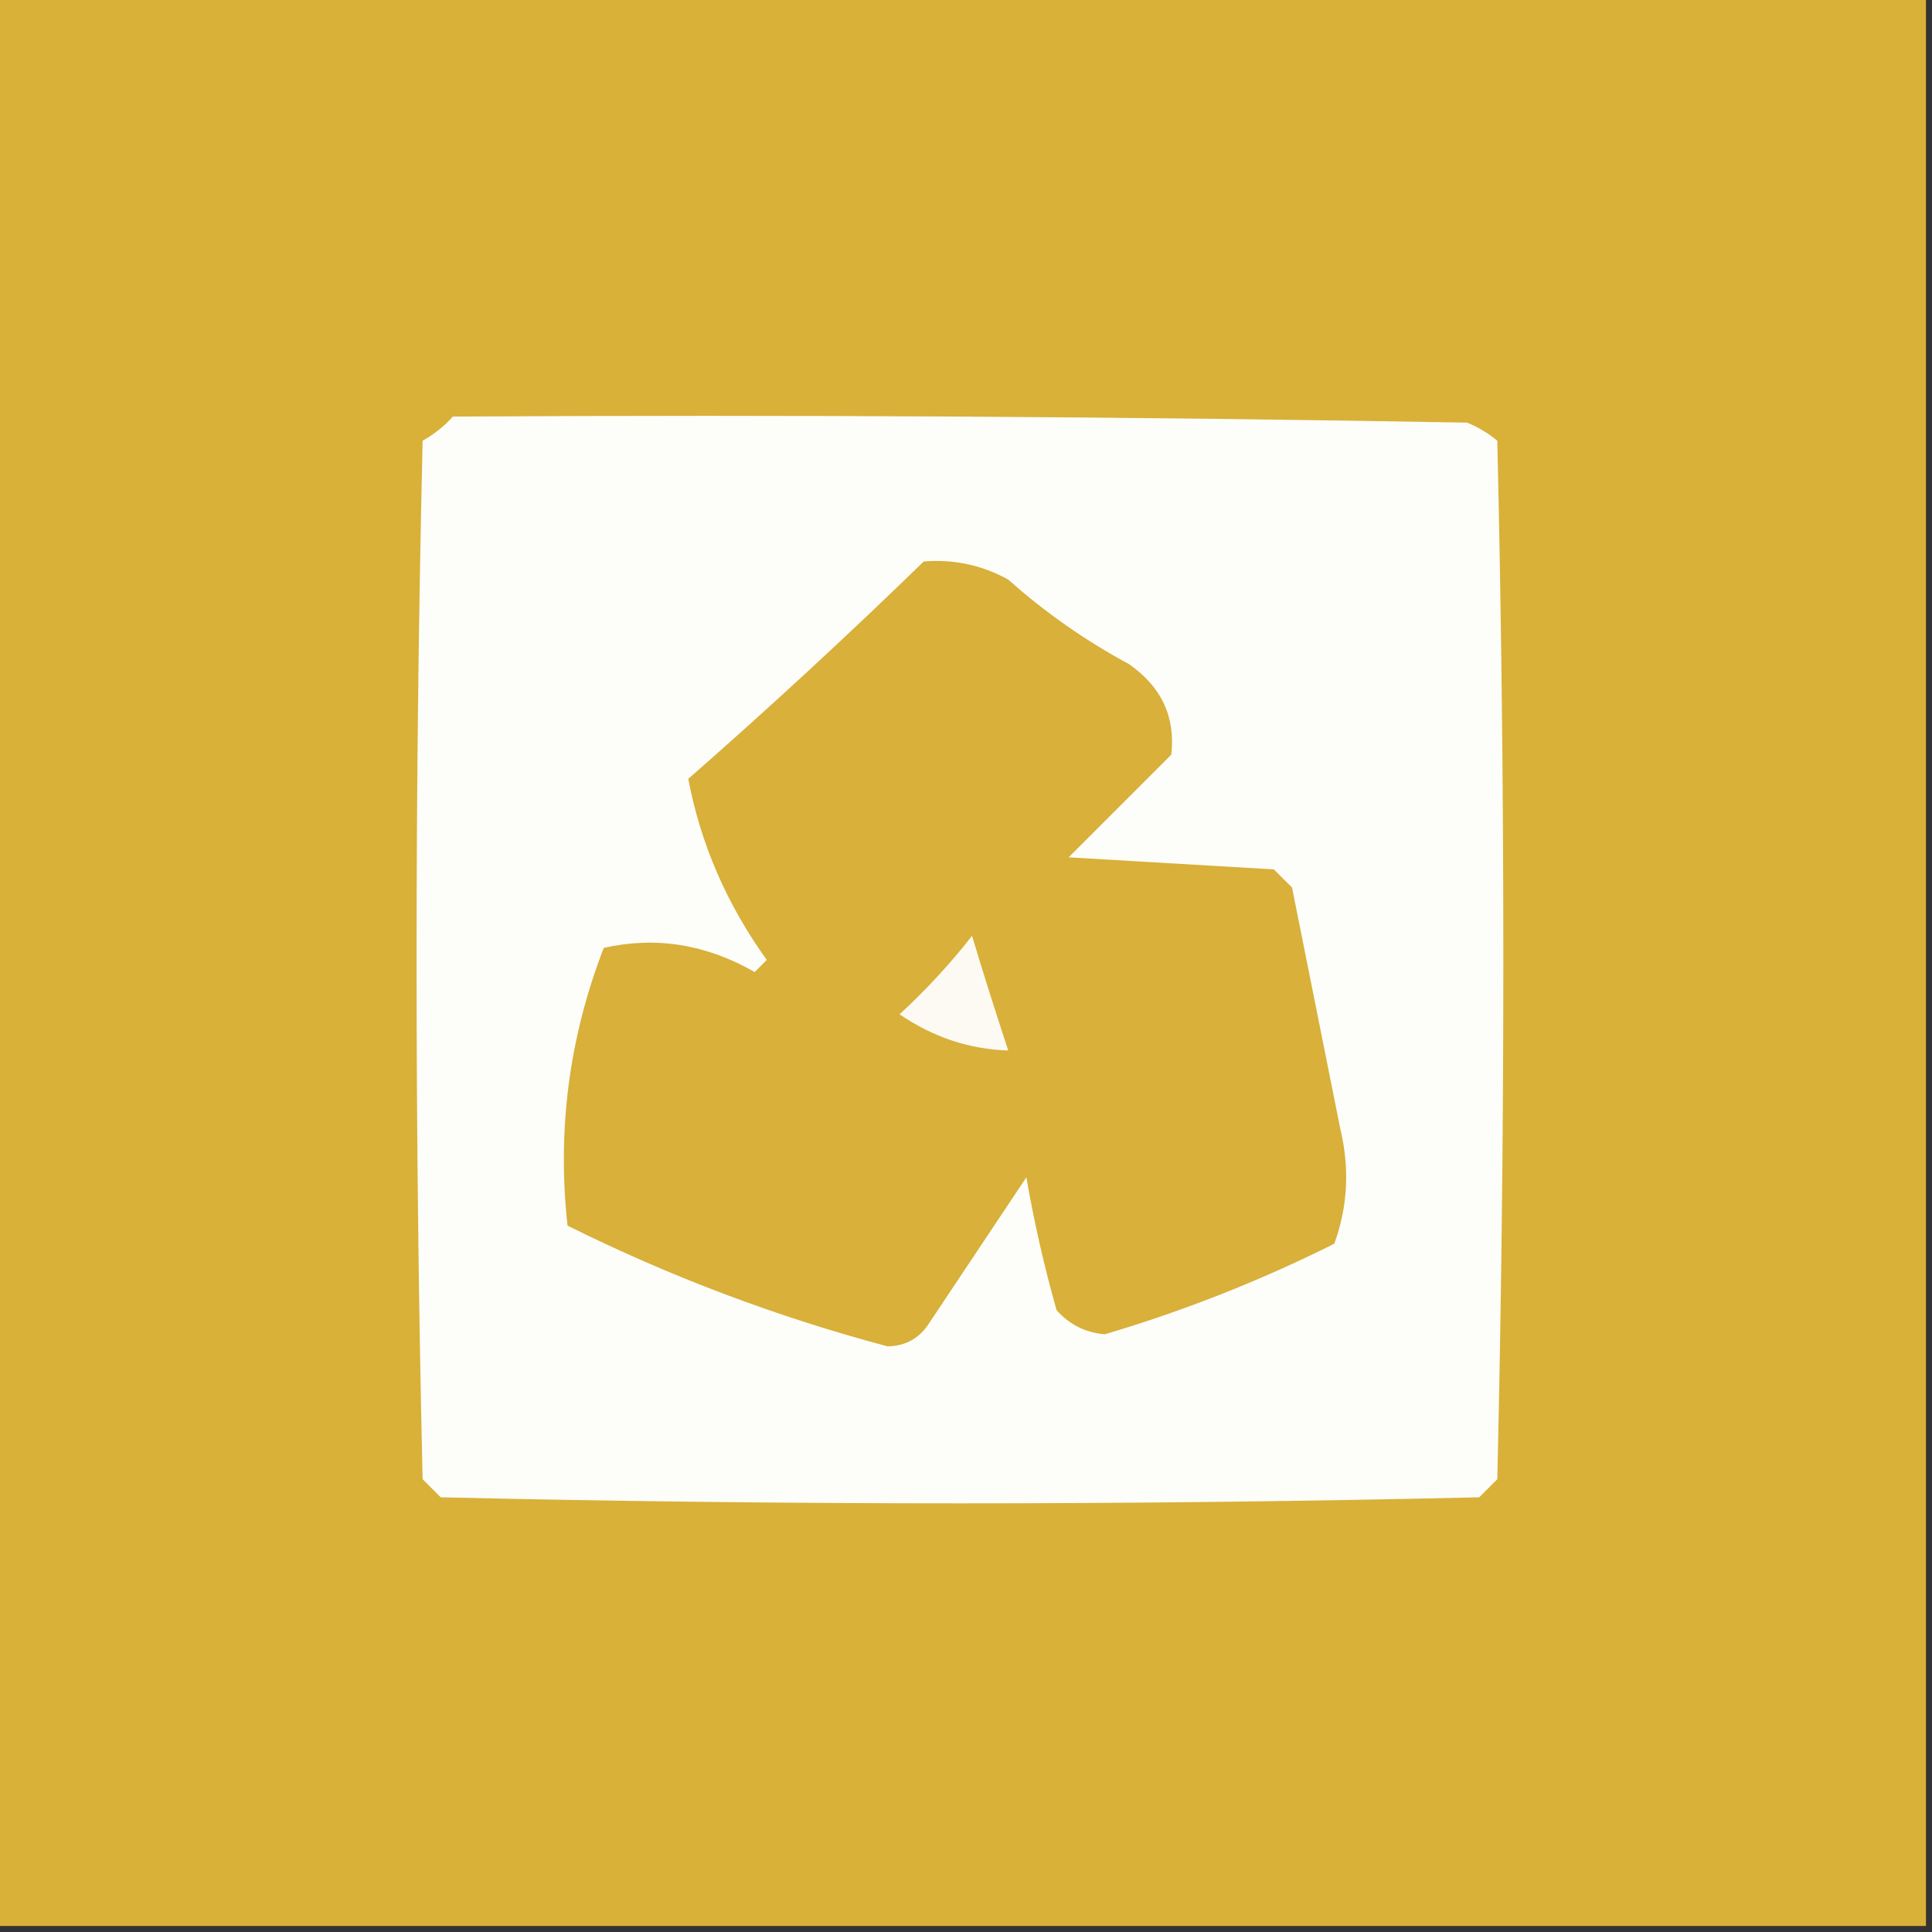 <?xml version="1.0" encoding="UTF-8"?>
<!DOCTYPE svg PUBLIC "-//W3C//DTD SVG 1.1//EN" "http://www.w3.org/Graphics/SVG/1.1/DTD/svg11.dtd">
<svg xmlns="http://www.w3.org/2000/svg" version="1.1" width="160px" height="160px" style="shape-rendering:geometricPrecision; text-rendering:geometricPrecision; image-rendering:optimizeQuality; fill-rule:evenodd; clip-rule:evenodd" xmlns:xlink="http://www.w3.org/1999/xlink">
<rect width="100%" height="100%" fill="#333333" stroke="none"/>
<g><path style="opacity:1" fill="#d9b138" d="M -0.5,-0.5 C 52.833,-0.5 106.167,-0.5 159.5,-0.5C 159.5,52.833 159.5,106.167 159.5,159.5C 106.167,159.5 52.833,159.5 -0.5,159.5C -0.5,106.167 -0.5,52.833 -0.5,-0.5 Z"/></g>
<g><path style="opacity:1" fill="#fdfdfa" d="M 37.5,34.5 C 65.502,34.333 93.502,34.5 121.5,35C 122.416,35.374 123.25,35.874 124,36.5C 124.667,65.167 124.667,93.833 124,122.5C 123.5,123 123,123.5 122.5,124C 93.833,124.667 65.167,124.667 36.5,124C 36,123.5 35.5,123 35,122.5C 34.333,93.833 34.333,65.167 35,36.5C 35.995,35.934 36.828,35.267 37.5,34.5 Z"/></g>
<g><path style="opacity:1" fill="#d8b03a" d="M 76.5,46.5 C 78.989,46.298 81.323,46.798 83.5,48C 86.557,50.723 89.89,53.056 93.5,55C 96.192,56.88 97.359,59.38 97,62.5C 94.167,65.333 91.333,68.167 88.5,71C 94.167,71.333 99.833,71.667 105.5,72C 106,72.5 106.5,73 107,73.5C 108.333,80.167 109.667,86.833 111,93.5C 111.784,96.76 111.617,99.927 110.5,103C 104.386,106.057 98.052,108.557 91.5,110.5C 89.893,110.363 88.559,109.696 87.5,108.5C 86.477,104.887 85.644,101.221 85,97.5C 82.333,101.5 79.667,105.5 77,109.5C 76.196,110.804 75.029,111.471 73.5,111.5C 64.272,109.038 55.439,105.704 47,101.5C 46.132,93.575 47.132,85.908 50,78.5C 54.31,77.529 58.476,78.195 62.5,80.5C 62.833,80.167 63.167,79.833 63.5,79.5C 60.186,74.884 58.019,69.884 57,64.5C 63.696,58.634 70.196,52.634 76.5,46.5 Z"/></g>
<g><path style="opacity:1" fill="#fcfaf2" d="M 80.5,77.5 C 81.428,80.589 82.428,83.755 83.5,87C 80.267,86.893 77.267,85.893 74.5,84C 76.706,81.963 78.706,79.797 80.5,77.5 Z"/></g>
</svg>
